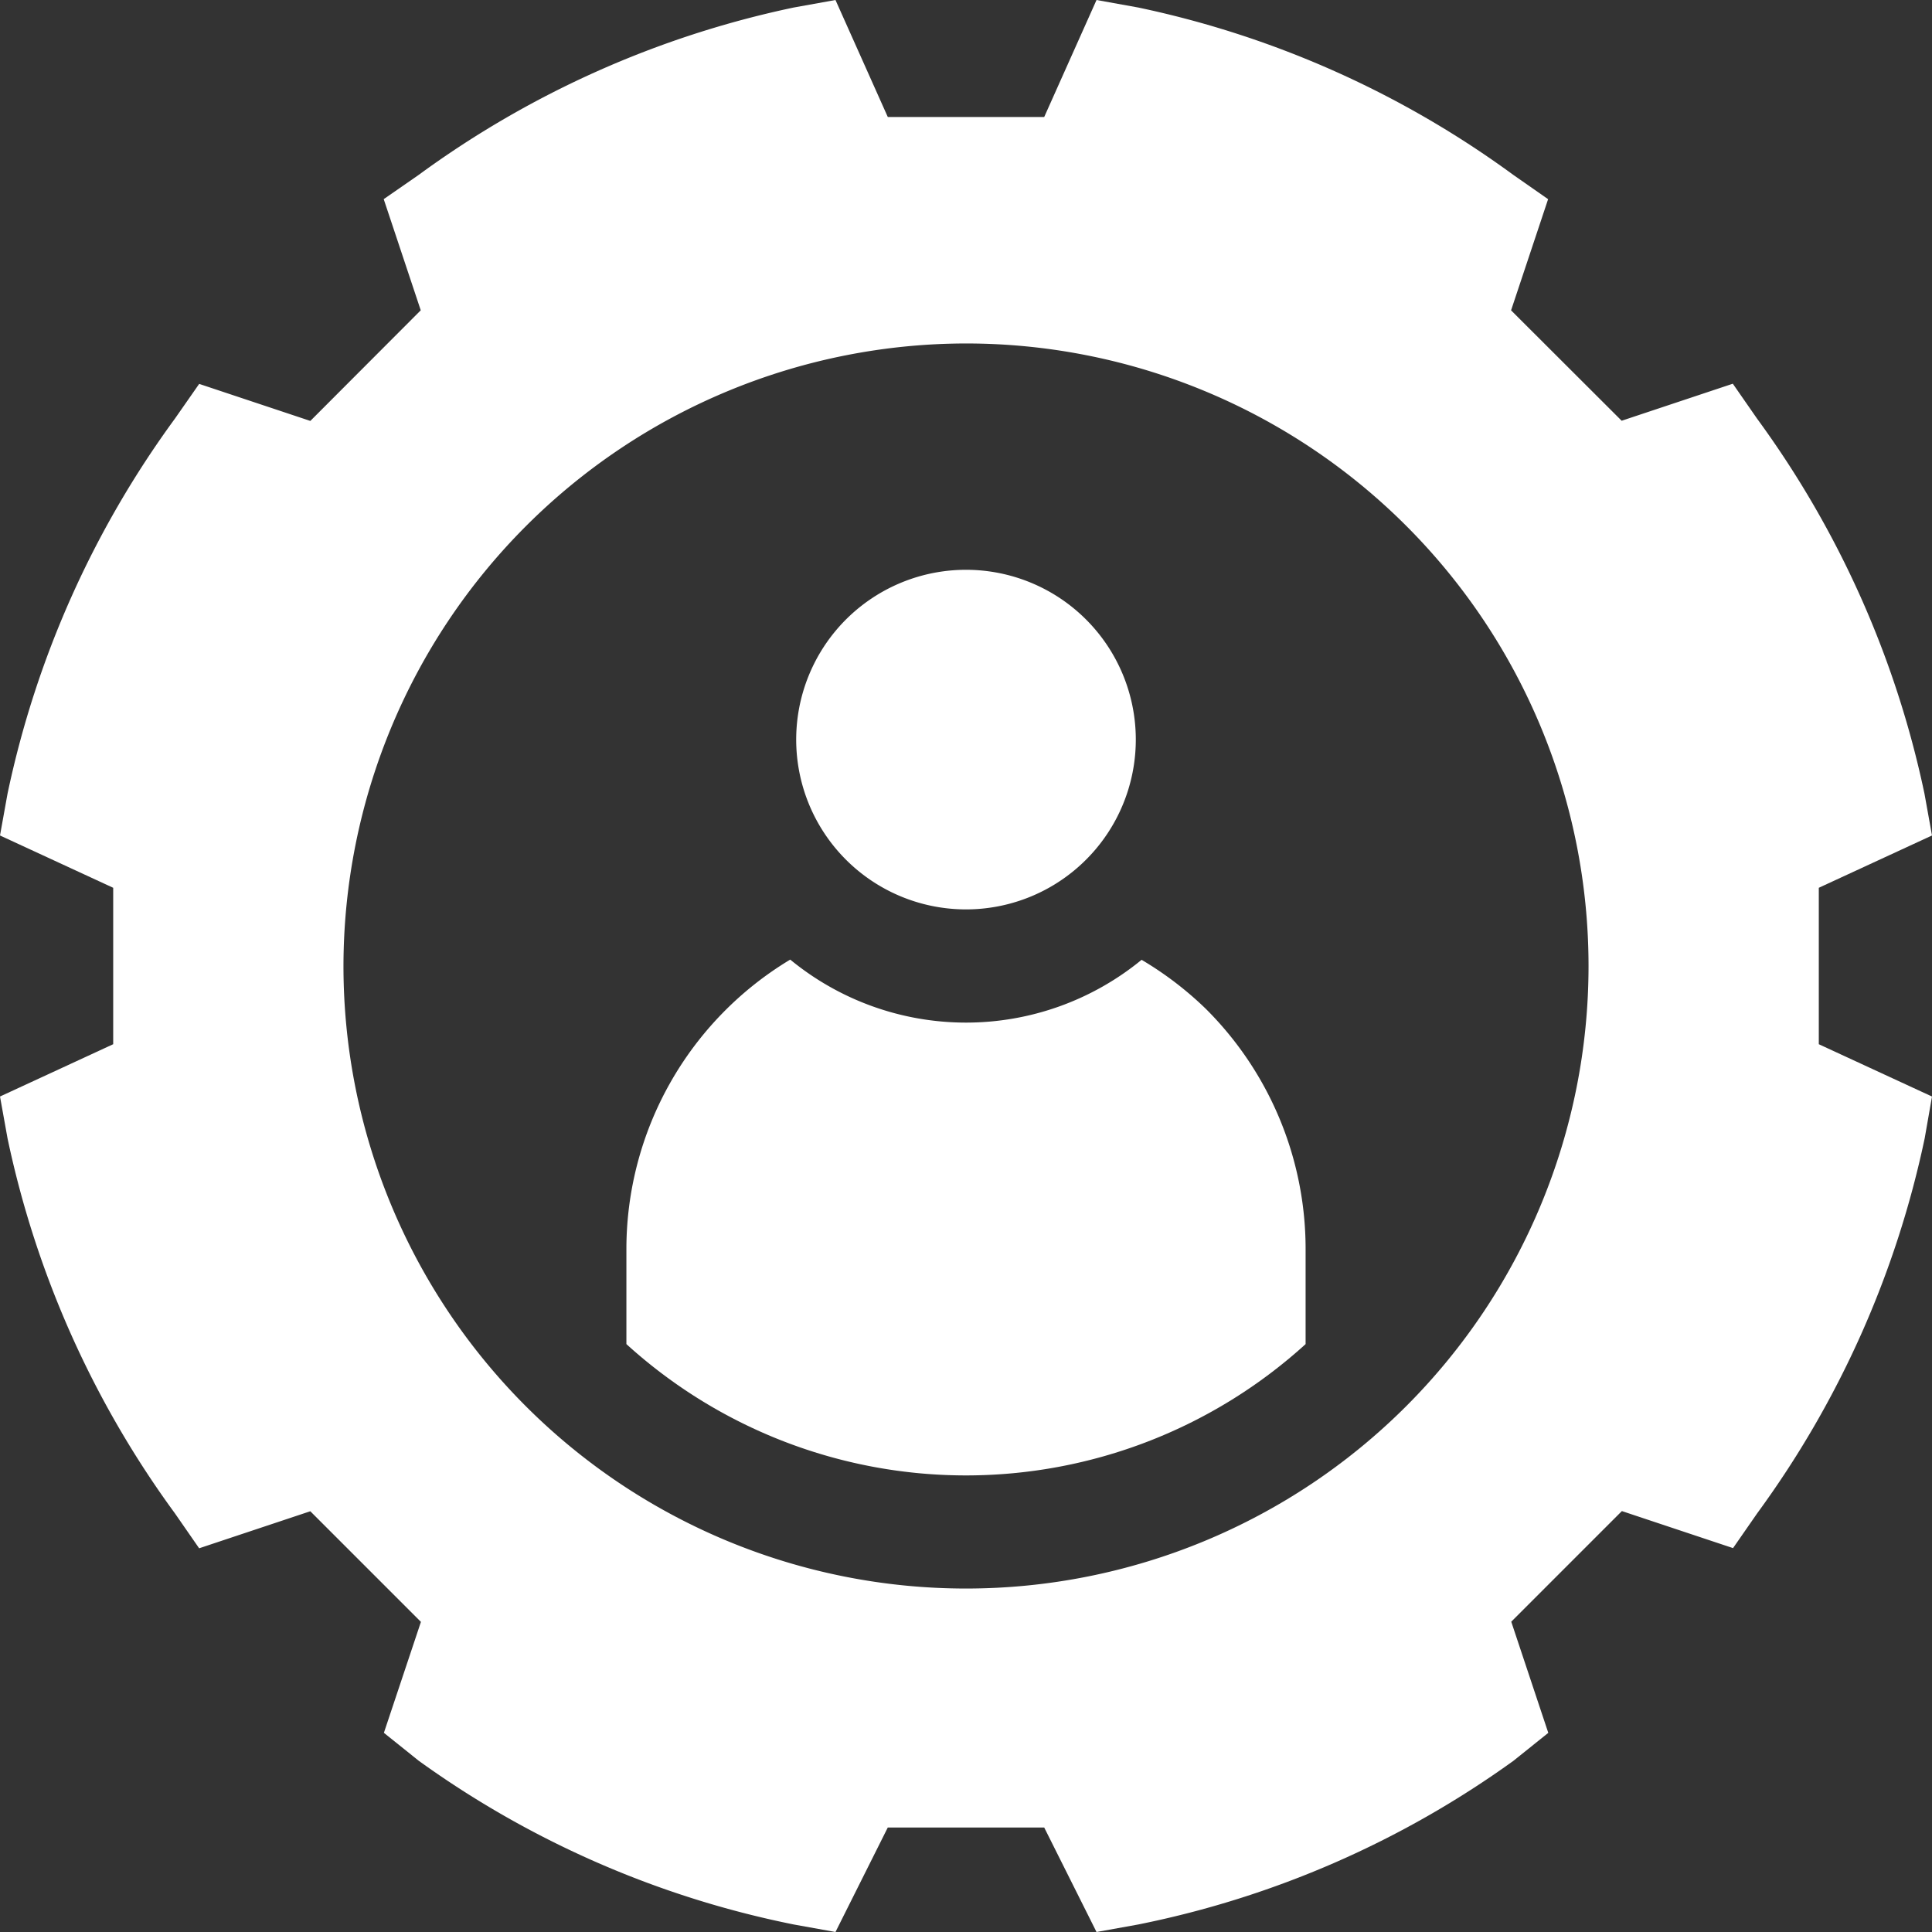 <svg xmlns="http://www.w3.org/2000/svg" xmlns:xlink="http://www.w3.org/1999/xlink" width="54" height="54" viewBox="0 0 54 54">
  <rect x="0" y="0" width="54" height="54" fill="#333333" stroke="none"/>
  <defs>
    <clipPath id="clip-path">
      <rect id="사각형_7283" data-name="사각형 7283" width="54" height="54" transform="translate(0 0)" fill="#fff"/>
    </clipPath>
  </defs>
  <g id="m_management01_wt" transform="translate(-1311 -951)">
    <rect id="사각형_7267" data-name="사각형 7267" width="54" height="54" transform="translate(1311 951)" fill="none"/>
    <g id="그룹_13894" data-name="그룹 13894" transform="translate(1311 951)">
      <g id="그룹_13893" data-name="그룹 13893" transform="translate(0 0)" clip-path="url(#clip-path)">
        <path id="패스_13840" data-name="패스 13840" d="M0,30.648l.21,1.166A27.231,27.231,0,0,0,4.89,42.3l.676.975,3.107-1.035,3.092,3.092L10.73,48.433l.975.782A27.037,27.037,0,0,0,22.186,53.79l1.166.21,1.462-2.921h4.372L30.648,54l1.166-.21A27.034,27.034,0,0,0,42.3,49.216l.975-.782-1.035-3.107,3.092-3.092,3.107,1.035.677-.975a27.236,27.236,0,0,0,4.68-10.481L54,30.648l-3.164-1.462V24.814L54,23.352l-.21-1.166A27.239,27.239,0,0,0,49.11,11.7l-.677-.975-3.107,1.035L42.235,8.674,43.27,5.567,42.3,4.89A27.233,27.233,0,0,0,31.814.21L30.648,0,29.186,3.27H24.814L23.352,0,22.186.21A27.231,27.231,0,0,0,11.7,4.89l-.975.676,1.035,3.107L8.674,11.765,5.567,10.73,4.89,11.7A27.233,27.233,0,0,0,.21,22.186L0,23.352l3.164,1.462v4.372ZM27,9.6A17.4,17.4,0,1,1,9.6,27,17.422,17.422,0,0,1,27,9.6" transform="translate(0 0)" fill="#fff"/>
        <path id="패스_13841" data-name="패스 13841" d="M220.492,155.746A4.746,4.746,0,1,1,215.746,151a4.746,4.746,0,0,1,4.746,4.746" transform="translate(-188.746 -135.074)" fill="#fff"/>
        <path id="패스_13842" data-name="패스 13842" d="M184.984,265.051v-2.658a9.469,9.469,0,0,0-2.784-6.708,9.567,9.567,0,0,0-1.8-1.375,7.737,7.737,0,0,1-9.821-.006A9.444,9.444,0,0,0,166,262.393v2.658a14.109,14.109,0,0,0,18.984,0" transform="translate(-148.492 -227.483)" fill="#fff"/>
      </g>
    </g>
  </g>
</svg>

